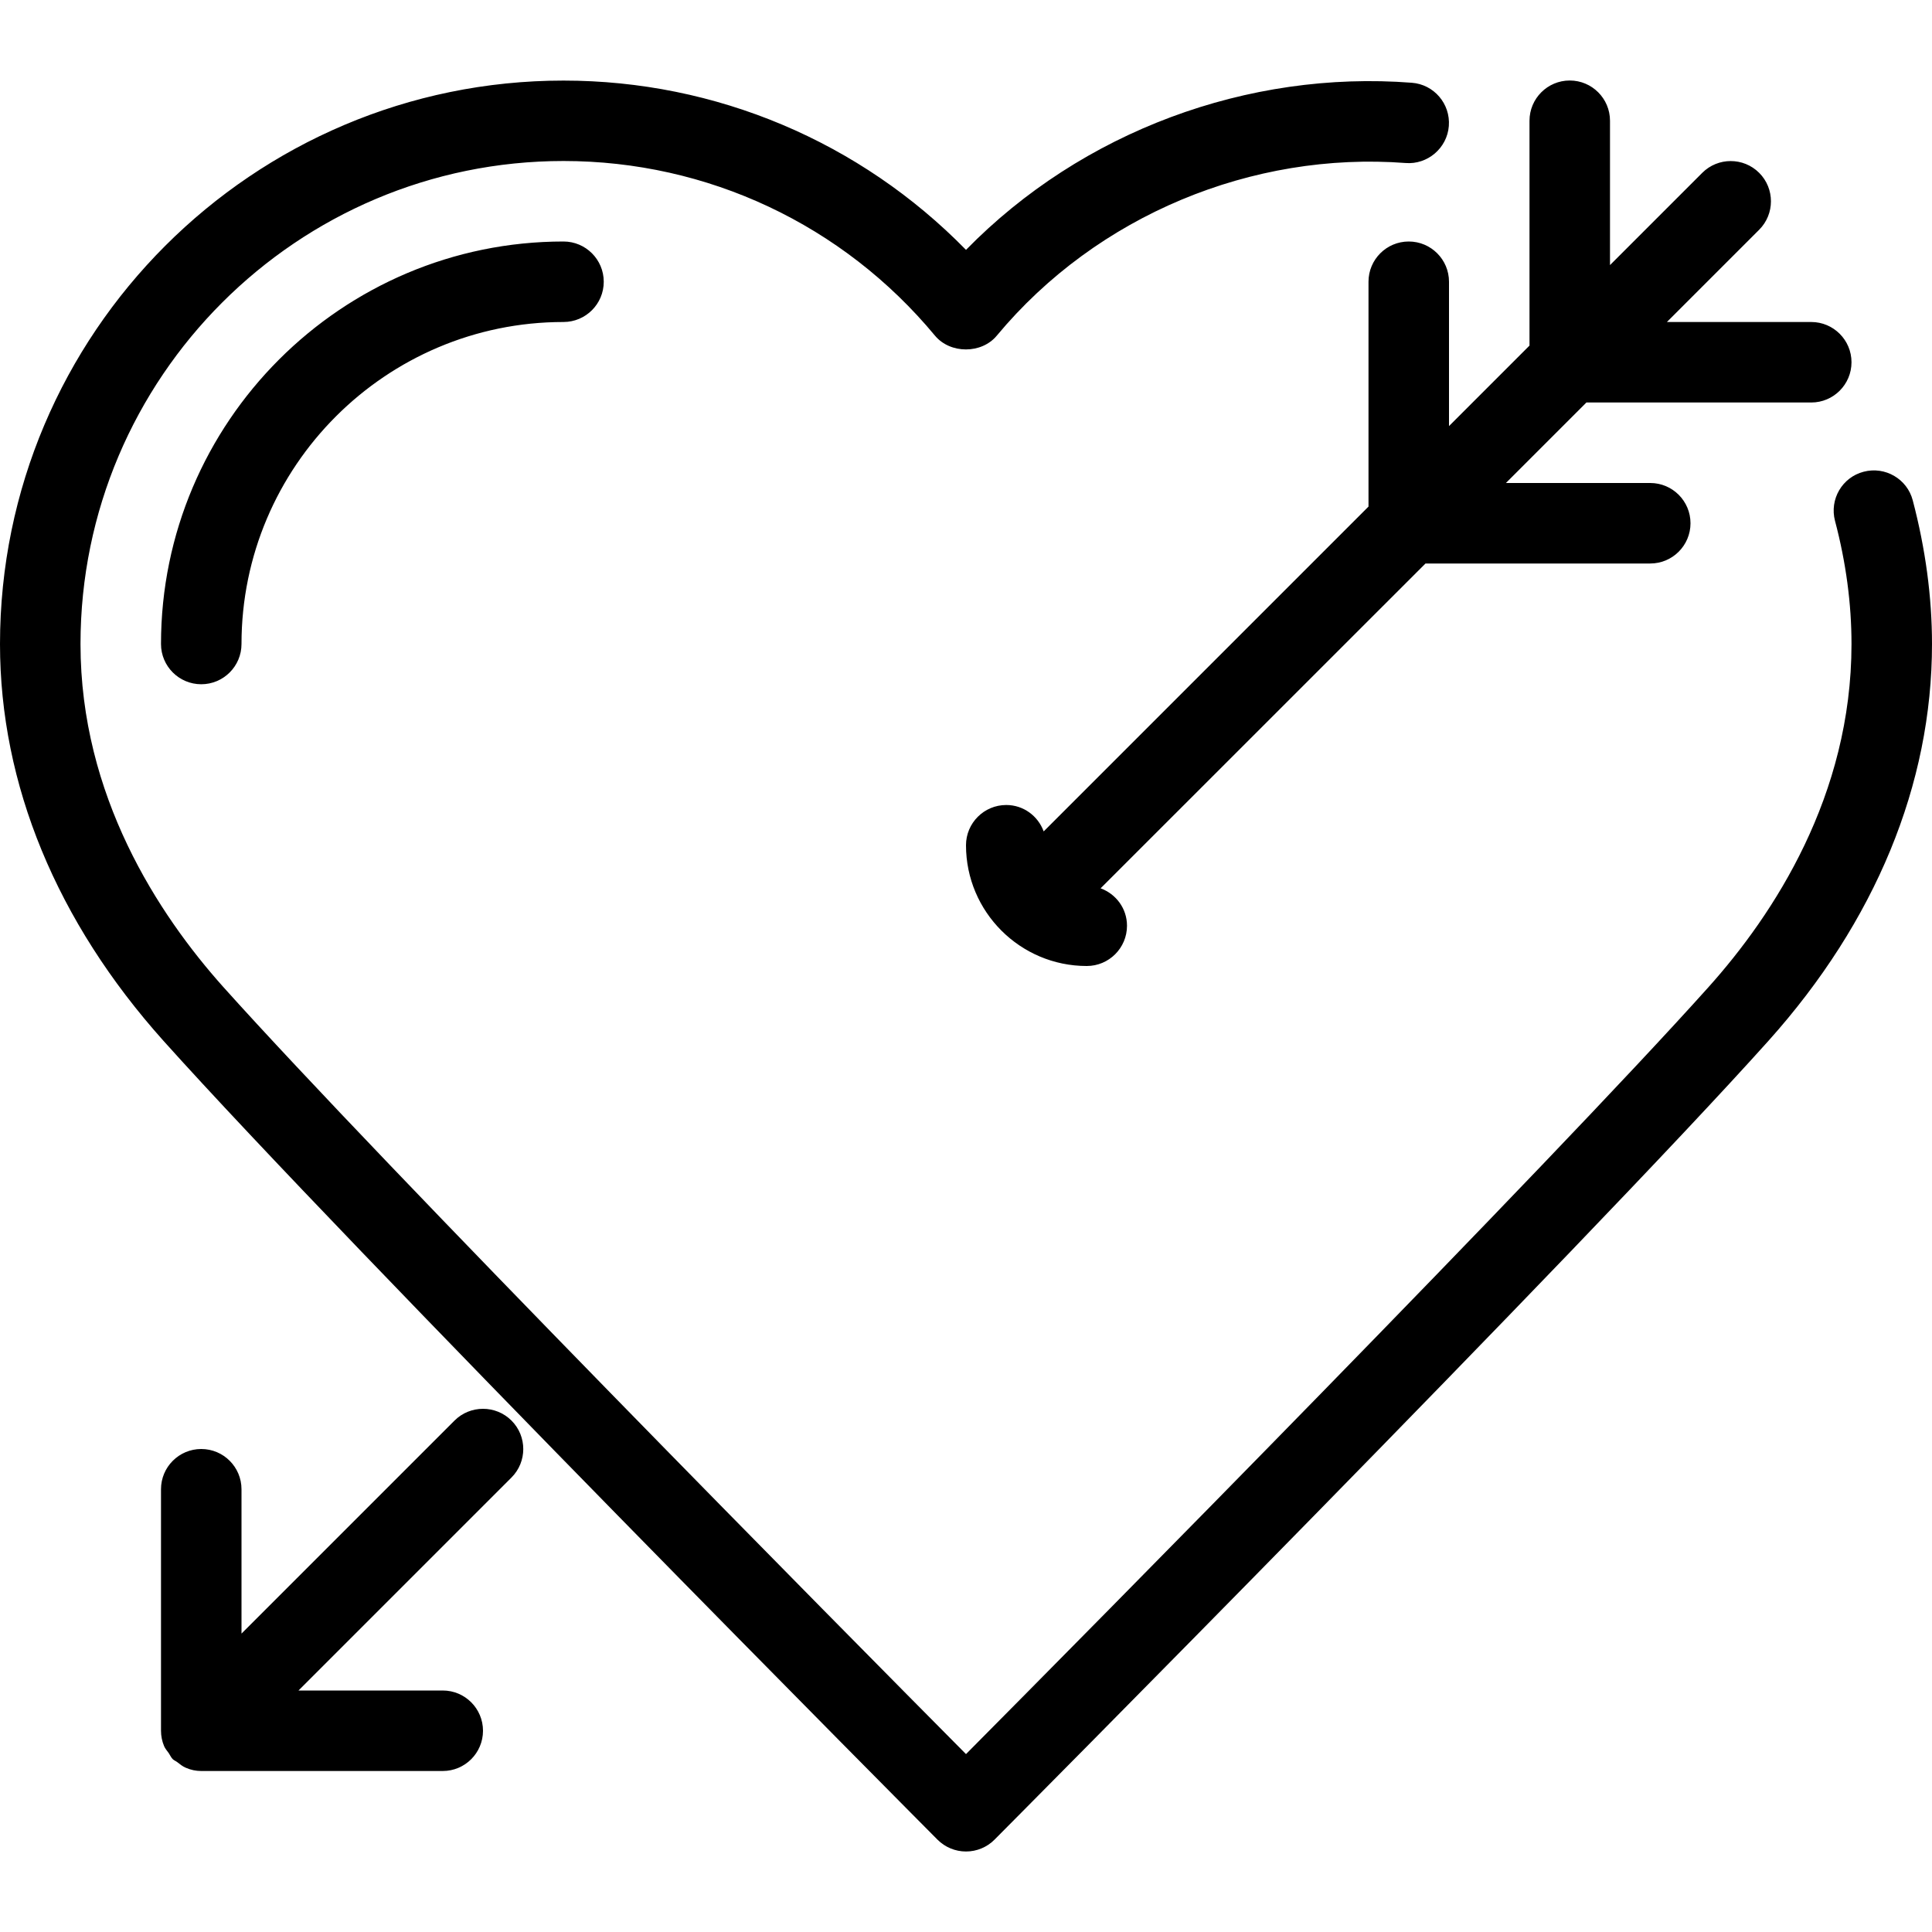 <?xml version="1.0" encoding="iso-8859-1"?>
<!-- Generator: Adobe Illustrator 19.0.0, SVG Export Plug-In . SVG Version: 6.00 Build 0)  -->
<svg version="1.1" id="Layer_1" xmlns="http://www.w3.org/2000/svg" xmlns:xlink="http://www.w3.org/1999/xlink" x="0px" y="0px"
	 viewBox="0 0 24 24" style="enable-background:new 0 0 24 24;" xml:space="preserve">
<g>
	<g>
		<path d="M17.5,3C17.224,3,17,3.224,17,3.5v2.793l-4.035,4.035C12.895,10.137,12.715,10,12.5,10c-0.276,0-0.5,0.224-0.5,0.5
			c0,0.827,0.673,1.5,1.5,1.5c0.276,0,0.5-0.224,0.5-0.5c0-0.215-0.137-0.395-0.328-0.465L17.708,7H20.5C20.776,7,21,6.776,21,6.5
			S20.776,6,20.5,6h-1.793l1-1H22.5C22.776,5,23,4.776,23,4.5S22.776,4,22.5,4h-1.793l1.146-1.146c0.195-0.195,0.195-0.512,0-0.707
			s-0.512-0.195-0.707,0L20,3.293V1.5C20,1.224,19.776,1,19.5,1S19,1.224,19,1.5v2.793l-1,1V3.5C18,3.224,17.776,3,17.5,3z
			 M5.646,17.647L3,20.293V18.5C3,18.224,2.776,18,2.5,18S2,18.224,2,18.5v2.999c0,0.066,0.013,0.132,0.039,0.193
			c0.014,0.033,0.038,0.058,0.058,0.087c0.017,0.025,0.027,0.052,0.049,0.074c0.017,0.016,0.038,0.023,0.056,0.037
			c0.034,0.026,0.067,0.054,0.107,0.07C2.37,21.987,2.435,22,2.5,22h3C5.776,22,6,21.776,6,21.5S5.776,21,5.5,21H3.708l2.646-2.646
			c0.195-0.195,0.195-0.512,0-0.707S5.841,17.452,5.646,17.647z M23.761,6.216c-0.069-0.267-0.344-0.426-0.61-0.356
			c-0.267,0.069-0.426,0.343-0.356,0.61C22.932,6.987,23,7.502,23,8c0,1.885-0.966,3.358-1.776,4.262
			C19.245,14.47,13.49,20.289,12,21.79c-1.49-1.501-7.245-7.32-9.224-9.527C1.966,11.358,1,9.885,1,8c0-3.309,2.691-6,6-6
			c1.788,0,3.47,0.79,4.614,2.169c0.19,0.229,0.58,0.229,0.769,0c1.246-1.498,3.177-2.289,5.078-2.144
			c0.271,0.022,0.516-0.184,0.537-0.46s-0.185-0.516-0.46-0.537C15.5,0.871,13.44,1.632,12,3.104c-1.314-1.343-3.106-2.103-5-2.103
			c-3.86,0-7,3.14-7,7c0,1.742,0.703,3.447,2.032,4.93c2.287,2.55,9.541,9.849,9.614,9.922C11.74,22.947,11.867,23,12,23
			s0.261-0.053,0.354-0.147c0.073-0.073,7.327-7.372,9.614-9.923C23.297,11.447,24,9.743,24,8C24,7.417,23.919,6.816,23.761,6.216z
			 M2,8c0,0.276,0.224,0.5,0.5,0.5S3,8.276,3,8c0-2.206,1.794-4,4-4c0.276,0,0.5-0.224,0.5-0.5S7.276,3,7,3C4.244,3,2,5.243,2,8z"/>
	</g>
</g>
</svg>
